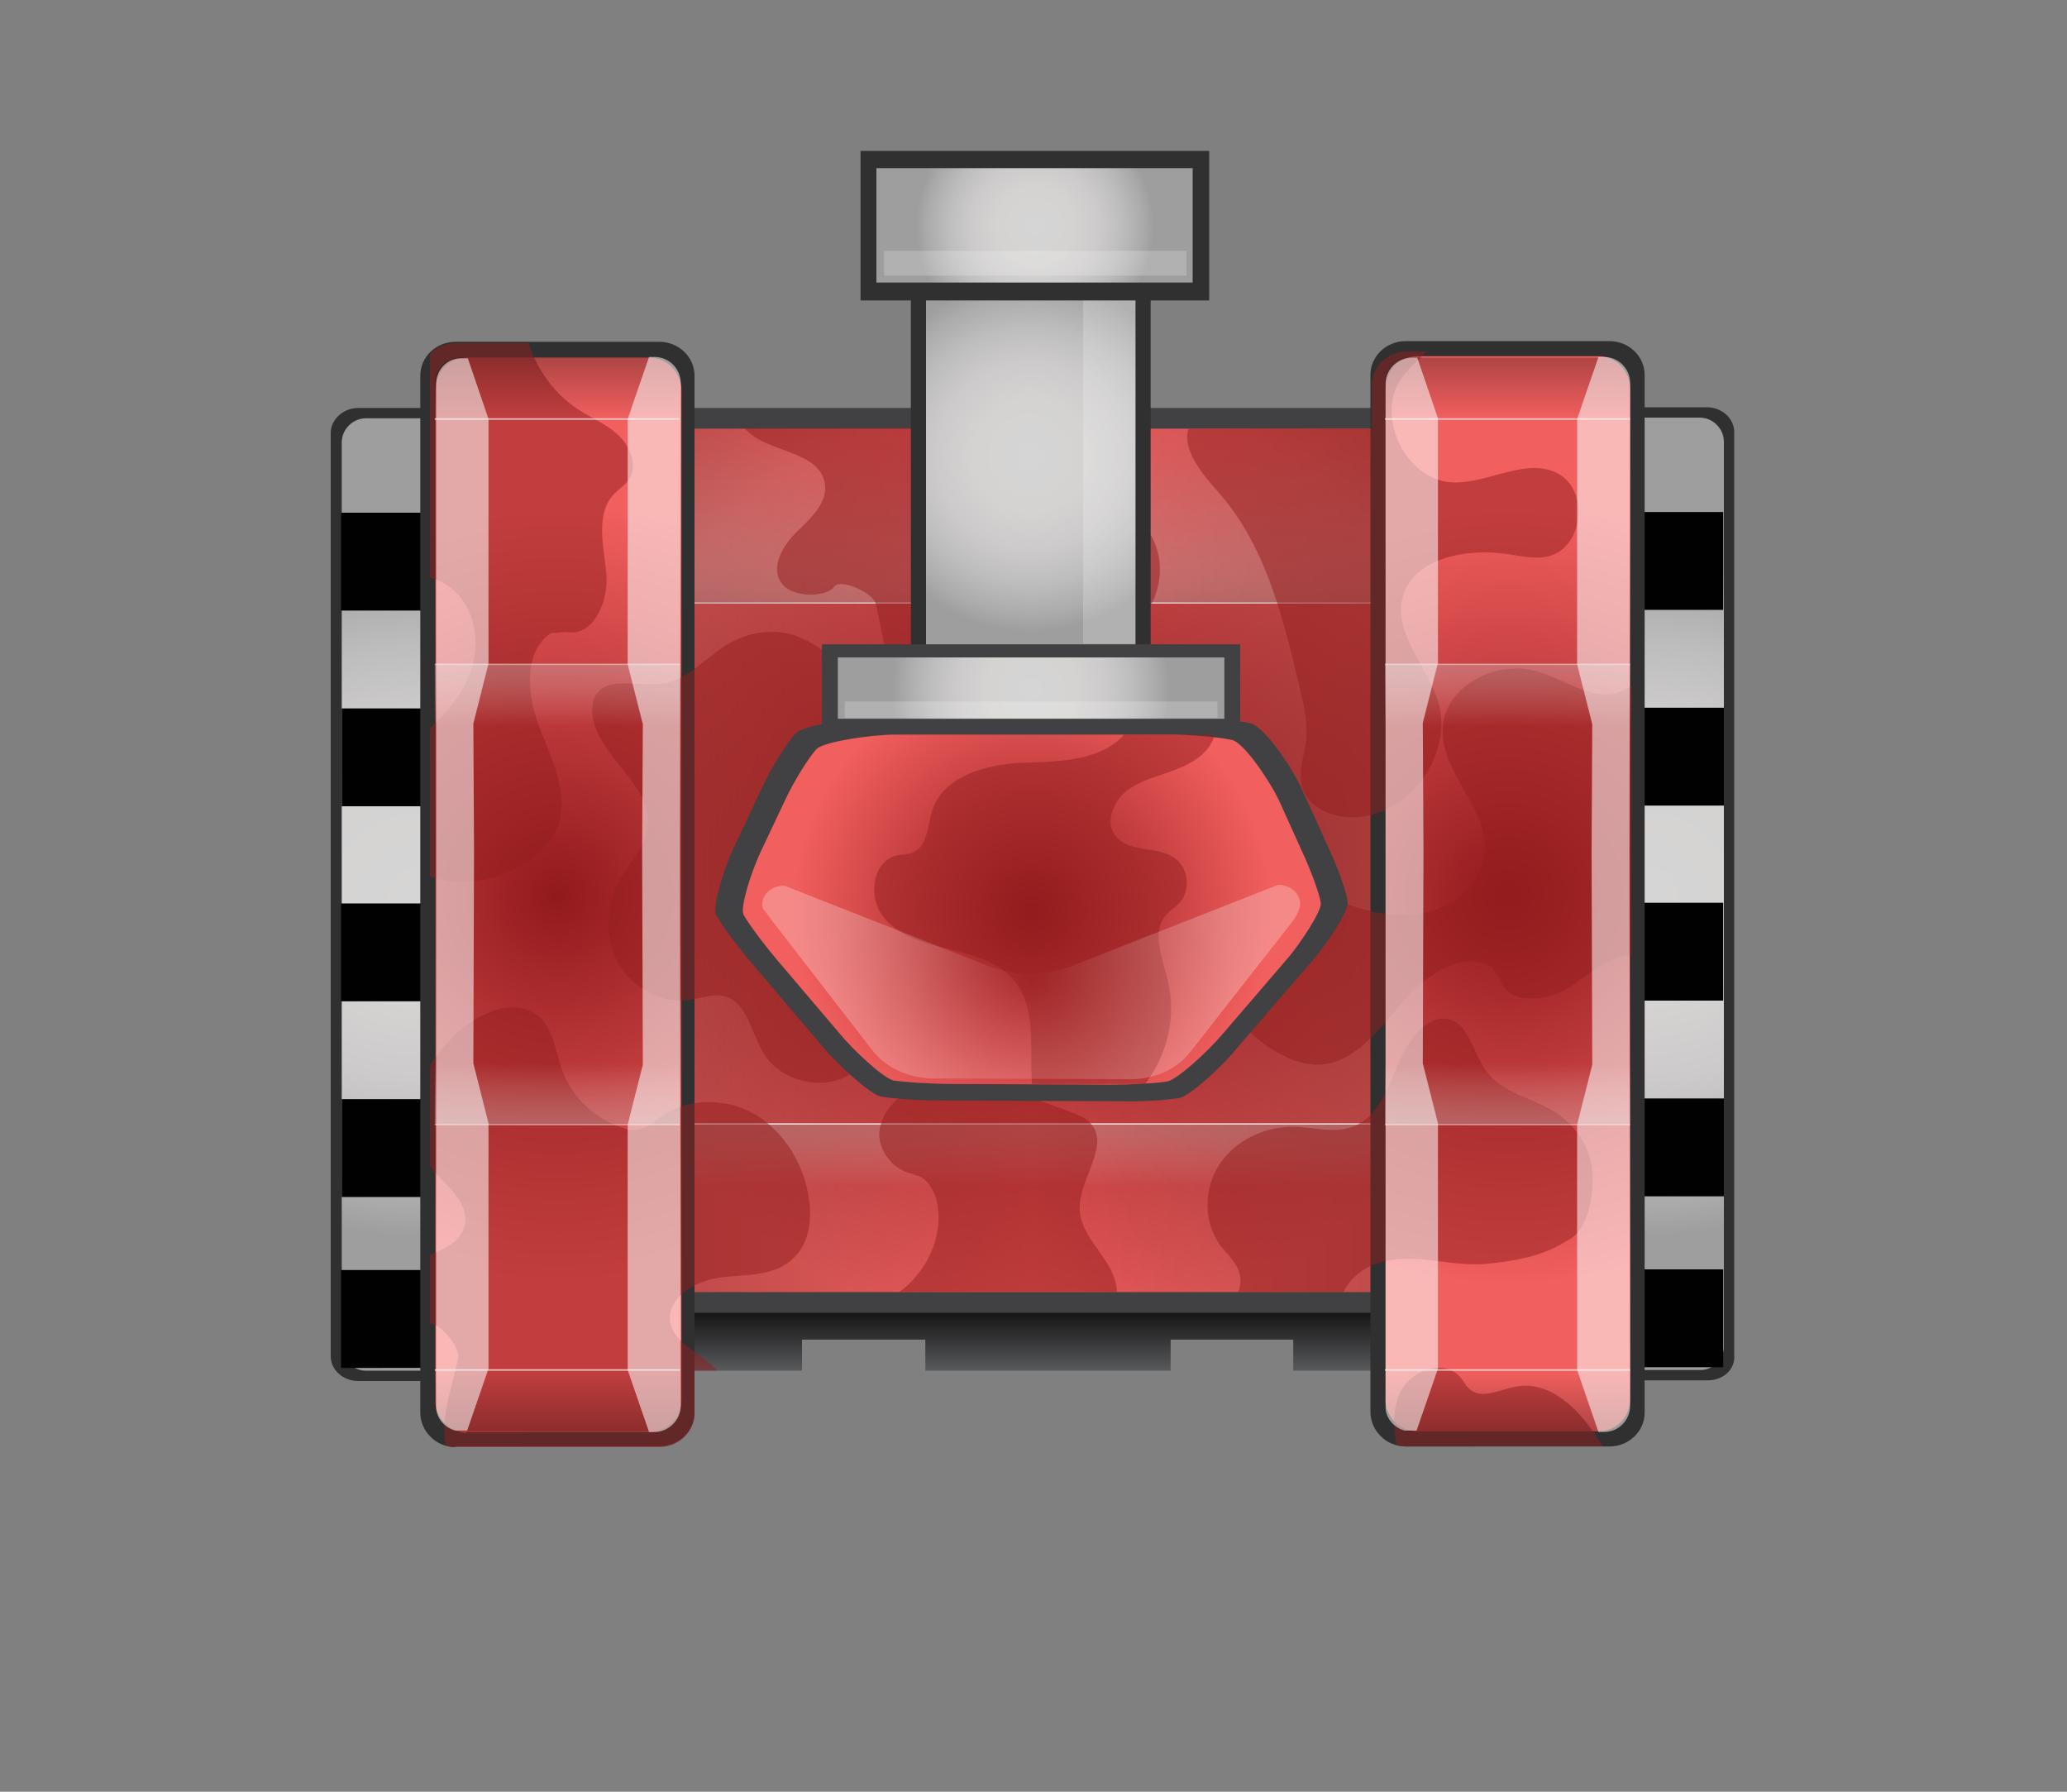 <svg version="1.0" id="圖層_1" xmlns="http://www.w3.org/2000/svg" x="0" y="0" viewBox="0 0 300 260" style="enable-background:new 0 0 300 260" xml:space="preserve"><rect x="0" y="0" width="300" height="260" fill="#808080" stroke="none"/><style>.st0{fill:#303030}.st3{display:none}.st4{display:inline}.st4,.st5{fill:#010101}.st11{fill:#fff;fill-opacity:.78}.st13{fill:none;stroke:#414042;stroke-width:3;stroke-miterlimit:10}.st17{opacity:.5;fill:#941e1e}.st19,.st24{fill:#fff;fill-opacity:.42}.st24{fill-opacity:.55}.st31{fill:#414042}.st37{opacity:.2;fill:#fff}</style><g id="Calque_32"><g id="Calque_30"><g id="Calque_29"><path id="XMLID_197_" class="st0" d="M68.6 200.4H52c-2.2 0-4-1.6-4-3.6v-134c0-1.9 1.8-3.6 4-3.6h16.4c2.2 0 4 1.6 4 3.6v133.9c.2 2.1-1.6 3.7-3.8 3.7z"/><radialGradient id="XMLID_8_" cx="60.255" cy="-16251.847" r="49.438" gradientTransform="matrix(1 0 0 -1 0 -16122)" gradientUnits="userSpaceOnUse"><stop offset="0" style="stop-color:#d6d5d5"/><stop offset=".321" style="stop-color:#d4d3d2"/><stop offset=".542" style="stop-color:#cccaca"/><stop offset=".732" style="stop-color:#bebdbd"/><stop offset=".903" style="stop-color:#acabab"/><stop offset="1" style="stop-color:#9f9e9e"/></radialGradient><path id="XMLID_28_" d="M67.5 198.9H53.1c-1.9 0-3.5-1.6-3.5-3.5V64.2c0-1.9 1.6-3.5 3.5-3.5h14.3c1.9 0 3.5 1.6 3.5 3.5v131.1c.1 2-1.5 3.6-3.4 3.6z" style="fill:url(#XMLID_8_)"/></g><g id="Calque_29_-_copie"><path id="XMLID_54_" class="st0" d="M247.9 200.3h-16.6c-2.2 0-4-1.6-4-3.6v-134c0-1.9 1.8-3.6 4-3.6h16.4c2.2 0 4 1.6 4 3.6v133.9c.2 2.1-1.6 3.7-3.8 3.7z"/><radialGradient id="XMLID_9_" cx="239.553" cy="-16251.747" r="49.438" gradientTransform="matrix(1 0 0 -1 0 -16122)" gradientUnits="userSpaceOnUse"><stop offset="0" style="stop-color:#d6d5d5"/><stop offset=".321" style="stop-color:#d4d3d2"/><stop offset=".542" style="stop-color:#cccaca"/><stop offset=".732" style="stop-color:#bebdbd"/><stop offset=".903" style="stop-color:#acabab"/><stop offset="1" style="stop-color:#9f9e9e"/></radialGradient><path id="XMLID_47_" d="M246.8 198.8h-14.4c-1.9 0-3.5-1.6-3.5-3.5V64.1c0-1.9 1.6-3.5 3.5-3.5h14.3c1.9 0 3.5 1.6 3.5 3.5v131.1c.1 2-1.5 3.6-3.4 3.6z" style="fill:url(#XMLID_9_)"/></g></g><g id="rightWheel"><g id="圖層_4_9_"><path id="XMLID_261_" class="st5" d="M232.4 159.4h17.8v14.2h-17.8z"/><path id="XMLID_260_" class="st5" d="M232.3 131h17.8v14.2h-17.8z"/><path id="XMLID_259_" class="st5" d="M232.4 102.7h17.8v14.2h-17.8z"/><path id="XMLID_258_" class="st5" d="M232.3 74.3h17.8v14.2h-17.8z"/><path id="XMLID_257_" class="st5" d="M232.3 184.2h17.8v14.2h-17.8z"/></g></g><g id="leftWheel"><g id="圖層_4_8_"><path id="XMLID_194_" class="st5" d="M49.6 159.5h17.8v14.2H49.6z"/><path id="XMLID_193_" class="st5" d="M49.5 131.1h17.8v14.2H49.5z"/><path id="XMLID_192_" class="st5" d="M49.6 102.8h17.8V117H49.6z"/><path id="XMLID_191_" class="st5" d="M49.5 74.4h17.8v14.2H49.5z"/><path id="XMLID_190_" class="st5" d="M49.5 184.3h17.8v14.2H49.5z"/></g></g></g><g id="tank"><radialGradient id="XMLID_10_" cx="152.103" cy="-16247.347" r="68.032" gradientTransform="matrix(1 0 0 -1 0 -16122)" gradientUnits="userSpaceOnUse"><stop offset="0" style="stop-color:#91191c"/><stop offset="1" style="stop-color:#f15f5e"/></radialGradient><path id="XMLID_349_" style="fill:url(#XMLID_10_)" d="M80.8 60.7h142.6v129.2H80.8z"/></g><g id="tank_1_"><g id="center"><path id="XMLID_348_" style="fill:#595a5c" d="M223.4 198.9h-35.7v-4.5h-17.8v4.5h-35.6v-4.5h-17.9v4.5H80.8v-9h142.6z"/><linearGradient id="XMLID_11_" gradientUnits="userSpaceOnUse" x1="152.103" y1="199.117" x2="152.103" y2="190.205" gradientTransform="translate(0 -.22)"><stop offset="0" style="stop-color:#010101;stop-opacity:0"/><stop offset=".853" style="stop-color:#010101;stop-opacity:.7"/><stop offset="1" style="stop-color:#010101;stop-opacity:.82"/></linearGradient><path id="XMLID_345_" style="fill:url(#XMLID_11_)" d="M223.4 198.9h-35.7v-4.5h-17.8v4.5h-35.6v-4.5h-17.9v4.5H80.8v-9h142.6z"/><linearGradient id="XMLID_13_" gradientUnits="userSpaceOnUse" x1="152.103" y1="87.721" x2="152.103" y2="60.986" gradientTransform="translate(0 -.22)"><stop offset="0" style="stop-color:#c8c8c8"/><stop offset=".076" style="stop-color:#d9d9d8;stop-opacity:.924"/><stop offset=".184" style="stop-color:#eaeaea;stop-opacity:.816"/><stop offset=".318" style="stop-color:#f6f6f6;stop-opacity:.682"/><stop offset=".503" style="stop-color:#fff;stop-opacity:.497"/><stop offset="1" style="stop-color:#fff;stop-opacity:0"/></linearGradient><path id="XMLID_335_" style="fill:url(#XMLID_13_);fill-opacity:.33" d="M80.8 60.7h142.6v26.7H80.8z"/><linearGradient id="XMLID_14_" gradientUnits="userSpaceOnUse" x1="152.103" y1="172.382" x2="152.103" y2="163.47" gradientTransform="translate(0 -.22)"><stop offset="0" style="stop-color:#fff;stop-opacity:0"/><stop offset="1" style="stop-color:#c8c8c8"/></linearGradient><path id="XMLID_332_" style="fill:url(#XMLID_14_);fill-opacity:.32" d="M80.8 163.2h142.6v8.9H80.8z"/><path id="XMLID_329_" class="st11" d="M99 87.4h101.7v.2H99z"/><linearGradient id="XMLID_15_" gradientUnits="userSpaceOnUse" x1="98.603" y1="125.567" x2="201.103" y2="125.567" gradientTransform="translate(0 -.22)"><stop offset="0" style="stop-color:#010101"/><stop offset=".073" style="stop-color:#010101;stop-opacity:.854"/><stop offset=".5" style="stop-color:#010101;stop-opacity:0"/><stop offset=".927" style="stop-color:#010101;stop-opacity:.854"/><stop offset="1" style="stop-color:#010101"/></linearGradient><path id="XMLID_69_" style="fill:url(#XMLID_15_);fill-opacity:.21" d="M98.6 60.7h102.5v129.2H98.6z"/><path id="XMLID_66_" class="st11" d="M98.9 163h101.7v.2H98.9z"/><path id="XMLID_51_" class="st13" d="M100.6 60.7h99.1"/><path id="XMLID_52_" class="st13" d="M100.6 189h99.1"/></g><g id="Calque_20"><g id="right_1_"><path id="XMLID_1_" class="st0" d="M204 209.9c-1.4 0-2.8-.6-3.7-1.6-.9-.9-1.4-2.2-1.4-3.4V54.4c0-2.7 2.3-4.9 5.1-4.9h29.6c2.8 0 5.1 2.2 5.1 4.9V205c0 2.7-2.3 4.9-5.1 4.9H204z"/><radialGradient id="XMLID_18_" cx="218.803" cy="-16251.747" r="56.57" gradientTransform="matrix(1 0 0 -1 0 -16122)" gradientUnits="userSpaceOnUse"><stop offset="0" style="stop-color:#91191c"/><stop offset="1" style="stop-color:#f15f5e"/></radialGradient><path id="XMLID_43_" d="M205.6 207.7c-1.2 0-2.5-.6-3.3-1.5-.8-.9-1.3-2.1-1.2-3.3V56.4c0-2.6 2-4.7 4.6-4.7H232c2.5 0 4.6 2.1 4.6 4.7V203c0 2.6-2 4.7-4.6 4.7h-26.4z" style="fill:url(#XMLID_18_)"/></g><g id="left_1_"><path id="XMLID_4_" class="st0" d="M66.1 210c-1.4 0-2.8-.6-3.7-1.6-.9-.9-1.4-2.2-1.4-3.4V54.5c0-2.7 2.3-4.9 5.1-4.9h29.6c2.8 0 5.1 2.2 5.1 4.9V205c0 2.7-2.3 4.9-5.1 4.9H66.1z"/><radialGradient id="XMLID_29_" cx="80.951" cy="-16251.897" r="56.57" gradientTransform="matrix(1 0 0 -1 0 -16122)" gradientUnits="userSpaceOnUse"><stop offset="0" style="stop-color:#91191c"/><stop offset="1" style="stop-color:#f15f5e"/></radialGradient><path id="XMLID_3_" d="M67.7 207.9c-1.2 0-2.5-.6-3.3-1.5-.8-.9-1.3-2.1-1.2-3.3V56.6c0-2.6 2-4.7 4.6-4.7h26.5c2.5 0 4.6 2.1 4.6 4.7v146.5c0 2.6-2 4.7-4.6 4.7H67.7z" style="fill:url(#XMLID_29_)"/></g></g><g id="Calque_4_-_copie_3_2_"><path id="XMLID_61_" class="st17" d="M89.9 63.3c-1.7-1.7-4-2.6-6-3.9-3.4-2.2-5.9-5.7-7.2-9.6H66.1c-1.5 0-2.8.6-3.7 1.6v32.4c.9.3 1.8.6 2.6 1.2 3.7 2.5 4.8 7.7 3.5 11.9-1.1 3.5-3.4 6.3-6.1 8.8v21.5c4.7 1.7 10.2.5 14.3-2.3 1.6-1.1 3-2.4 3.9-4.1 2.3-4.6-.2-10-2.1-14.7-1.9-4.8-2.8-11.2 1.4-14.2l2.3-.2c3.9.8 6.2-4.5 5.8-8.5s-1.6-8.6 1.1-11.5c.7-.7 1.5-1.2 2.1-2 1.4-1.9.4-4.7-1.3-6.4z"/><path id="XMLID_384_" class="st17" d="M123.4 100.7c.3-3.5-4-6.8-7.3-8.2-3.2-1.4-7.1-.9-10.2.8-3.3 1.9-6 5.4-9.8 5.9-3.4.5-8-1.2-9.7 1.8-.5.9-.5 2-.4 3 1 6 8.8 10 8 16.1-.4 2.8-2.5 4.9-3.9 7.3-2.1 3.7-2.5 8.4-.5 12.1 1.9 3.7 6.3 6.2 10.4 5.6 1.7-.2 3.3-.9 5-.6 3.4.8 4 5.3 5.8 8.3 2.4 4 8.3 5.6 12.4 3.2 4.1-2.3 5.8-8.1 3.5-12.3-3.1-5.8-11.8-7.5-13.4-13.8-.8-3.2.5-6.5 2.3-9.2 1.8-2.7 4-5.2 5.3-8.3 1.5-3.6 2.9-7.7 2.5-11.7"/><path id="XMLID_30_" class="st17" d="M207.1 51h-2.9c-2.8 0-5.1 2.2-5.1 4.9v6.3h-26.6c-1 3 2 6.6 4.3 9.2 6.9 7.7 9.4 18.2 11.8 28.2.6 2.7 1.3 5.5.9 8.3-.3 2-1 4.1-.6 6 .7 3.2 4.4 4.8 7.7 4.7 8-.2 14.5-9.3 12.1-16.9-1.6-5.1-6.3-9.6-5.2-14.7 1.3-6 9.2-7.5 15.3-6.6 2 .3 4.1.8 6 .3 5.1-1.3 5.9-9.8 1.1-12.1-4.6-2.2-9.9 1.6-15.1 1.4-6.9-.3-11.4-9.9-7.2-15.4 1.1-1.4 2.4-2.5 3.5-3.6z"/><path id="XMLID_34_" class="st17" d="M108.1 62.2c.6.6 1.2 1.1 1.9 1.5 3.5 2 9 2.4 9.7 6.4.5 2.8-2 5.1-4.1 7.1-2 2-3.9 5.2-2.1 7.5 1.7 2.2 6.7 1.9 7.6.4 1-1.2 5.7 1 6 2.5.9 3.6 1.2 7.4 2.9 10.7 1.7 3.3 5.3 6 8.9 5 3.2-.9 5-4.3 7.2-6.8 4.3-4.9 11.5-6.9 17.7-5 3.3-2.3 5.1-6.6 4.4-10.6-.7-4-3.8-7.4-7.7-8.5-2.7-.7-6-.6-7.6-2.8-1.7-2.3-.4-5.4 1.7-7.5h-46.5z"/><path id="XMLID_58_" class="st17" d="M117.4 173.9c-.7-4.8-3.4-9.4-7.5-12s-9.9-2.7-13.9.1c-1 .7-2 1.6-3.2 1.9-.9.2-1.8 0-2.6-.3-3.9-1.3-7.2-4.4-8.6-8.3-1-2.7-1.2-5.8-3.3-7.7-3.5-3.1-9-.6-12.3 2.6-1.3 1.3-2.6 2.8-3.6 4.5v14.6c2.4 2.8 5.9 5.3 5 8.7-.6 2.2-2.8 3.2-5 4.1v10c1.5-.2 4.4 3.5 4.1 4.9-.7 3.6-2.1 7.2-2 10.9 0 .6.1 1.3.2 1.9.5.1.9.2 1.4.2h29.6c2.8 0 5.1-2.2 5.1-4.9v-6.2h3.3c-.3-.4-.7-.7-1.1-1.1-2.1-1.8-5.1-3.1-5.7-5.8-.7-3.6 3.5-6.1 7.1-6.6s7.6-.1 10.4-2.5c2.6-2.1 3.1-5.8 2.6-9z"/><path id="XMLID_32_" class="st17" d="M236.7 99.6c-.7.4-1.4.8-2.2 1-3.8.9-7.4-2-11.2-3.1-5.9-1.9-13.5 1.9-13.9 8-.5 6.5 6.7 11.8 6.1 18.3-.4 4.4-4.5 7.9-8.9 8.7-4.4.9-8.9-.4-13-2-1.9-.8-3.8-1.6-5.8-1.8-5.7-.5-10.8 5-10.9 10.7-.1 5.7 3.9 11 9 13.6 1.7.9 3.5 1.5 5.4 1.5 5.1-.1 8.7-4.9 12-8.8 3.3-3.9 8.5-7.8 13.1-5.5l1.3 1.9c1.1 3.8 6.9 3.3 10.2 1.1 2.8-1.9 5.7-4.5 8.9-4.6v-39z"/><path id="XMLID_25_" class="st17" d="M231.1 169.9c-.3-3.5-2.5-6.7-5.5-8.6-3.3-2-7.6-2.7-9.9-5.9-2-2.8-2.7-7.6-6.2-7.6-1 0-2 .5-2.8 1.1-4.8 3.8-4.6 12.5-10.4 14.6-2.6 1-5.5.1-8.3 0-4.2-.1-8.5 1.8-10.9 5.3-2.4 3.5-2.5 8.5 0 11.9 1 1.3 2.4 2.5 2.8 4.1.3 1 .1 1.9-.2 2.7H195c.4-.9 1-1.7 1.8-2.4 2.4-2.2 6-2.6 9.2-2.4 3.3.3 6.5 1 9.8.7 3.9-.4 8.2-1.1 11.5-3.3 3.2-1.3 4.1-6.7 3.8-10.2z"/><path id="XMLID_17_" class="st17" d="M232.1 209.1c-2.7-4.4-7-8.8-12-7.9-2.4.4-5.1 2-6.9.3-.5-.5-.8-1.1-1.2-1.6-2.3-2.8-7.3-1.1-8.8 2.2-1.1 2.4-1 5-.5 7.6.4.1.9.2 1.3.2h28.6c-.1-.3-.3-.6-.5-.8z"/><path id="XMLID_62_" class="st17" d="m132.9 170.4-.8.1c2-.3 3.5 2 3.9 4 1 4.9-1.5 10.1-5.5 13h31.6c0-.8-.2-1.6-.5-2.4-1.3-3.3-4.7-5.9-4.9-9.5-.2-4.5 4.6-9.4 1.5-12.7-.7-.7-1.6-1.1-2.5-1.4-3.5-1.4-7.1-2.6-10.7-3.5-3.4-.9-7-1.6-10.5-.7s-6.6 3.6-6.9 7.1c-.1 2.9 2.5 5.8 5.3 6z"/></g><g id="left"><linearGradient id="XMLID_31_" gradientUnits="userSpaceOnUse" x1="-188.388" y1="163.467" x2="-188.388" y2="154.555" gradientTransform="translate(269.291 -.22)"><stop offset="0" style="stop-color:#c8c8c8"/><stop offset="1" style="stop-color:#fff;stop-opacity:0"/></linearGradient><path id="XMLID_164_" style="opacity:.68;fill:url(#XMLID_31_);fill-opacity:.49;enable-background:new" d="M63.1 154.3h35.6v8.9H63.1z"/><path id="XMLID_158_" class="st19" d="M63.1 198.7h35.6v.2H63.1z"/><path id="XMLID_155_" class="st19" d="M63.1 198.7h35.6v.2H63.1z"/><path id="XMLID_152_" class="st19" d="M63.1 163.1h35.6v.2H63.1z"/><linearGradient id="XMLID_45_" gradientUnits="userSpaceOnUse" x1="-862.053" y1="-668.039" x2="-862.053" y2="-676.95" gradientTransform="rotate(180 -390.575 -285.813)"><stop offset="0" style="stop-color:#c8c8c8"/><stop offset="1" style="stop-color:#fff;stop-opacity:0"/></linearGradient><path id="XMLID_149_" style="opacity:.68;fill:url(#XMLID_45_);fill-opacity:.49;enable-background:new" d="M63.1 96.4h35.6v8.9H63.1z"/><path id="XMLID_145_" class="st19" d="M63.1 60.7h35.6v.2H63.1z"/><path id="XMLID_142_" class="st19" d="M63.1 60.7h35.6v.2H63.1z"/><path id="XMLID_139_" class="st19" d="M63.1 96.3h35.6v.2H63.1z"/><linearGradient id="XMLID_63_" gradientUnits="userSpaceOnUse" x1="52.589" y1="130.167" x2="63.13" y2="130.167" gradientTransform="translate(0 -.22)"><stop offset="0" style="stop-color:#030303;stop-opacity:0"/><stop offset="1" style="stop-color:#010101"/></linearGradient><linearGradient id="XMLID_64_" gradientUnits="userSpaceOnUse" x1="80.903" y1="-362.512" x2="80.903" y2="-353.644" gradientTransform="matrix(1 0 0 -1 0 -154.703)"><stop offset="0" style="stop-color:#010101;stop-opacity:.95"/><stop offset=".127" style="stop-color:#010101;stop-opacity:.829"/><stop offset="1" style="stop-color:#010101;stop-opacity:0"/></linearGradient><path id="XMLID_50_" d="M63.1 203.9v-5h35.6v5c0 2.1-1.7 3.8-3.8 3.8H67c-2.1.1-3.9-1.7-3.9-3.8z" style="opacity:.64;fill:url(#XMLID_64_);fill-opacity:.46;enable-background:new"/><linearGradient id="XMLID_67_" gradientUnits="userSpaceOnUse" x1="80.903" y1="52.074" x2="80.903" y2="60.942" gradientTransform="translate(0 -.22)"><stop offset="0" style="stop-color:#010101;stop-opacity:.95"/><stop offset=".127" style="stop-color:#010101;stop-opacity:.829"/><stop offset="1" style="stop-color:#010101;stop-opacity:0"/></linearGradient><path id="XMLID_5_" d="M63.1 55.7v5h35.6v-5c0-2.1-1.7-3.8-3.8-3.8H67c-2.1-.1-3.9 1.6-3.9 3.8z" style="opacity:.64;fill:url(#XMLID_67_);fill-opacity:.46;enable-background:new"/><path id="XMLID_35_" class="st24" d="M63.3 55.7V204c-.1 1.7 1.2 3.2 2.8 3.6h1.7l3.1-9V163l-2.2-8.7.1-30.9-.1-18.4 2.2-8.7V60.8l-3-8.8H67c-2-.1-3.7 1.6-3.7 3.7z"/><path id="XMLID_36_" class="st24" d="M98.8 204v-1.8l-.1-78.6.1-67v-1c0-2.1-1.7-3.8-3.8-3.8h-.8l-3.1 9v35.6l2.2 8.7-.1 18.5.1 30.9-2.2 8.7v35.6l3.1 9h.8c2 0 3.8-1.7 3.8-3.8z"/></g><g id="right"><linearGradient id="XMLID_71_" gradientUnits="userSpaceOnUse" x1="-1010.705" y1="163.467" x2="-1010.705" y2="154.555" gradientTransform="matrix(-1 0 0 1 -791.902 -.22)"><stop offset="0" style="stop-color:#c8c8c8"/><stop offset="1" style="stop-color:#fff;stop-opacity:0"/></linearGradient><path id="XMLID_322_" style="opacity:.68;fill:url(#XMLID_71_);fill-opacity:.49;enable-background:new" d="M201 154.3h35.6v8.9H201z"/><path id="XMLID_308_" class="st19" d="M201 198.7h35.6v.2H201z"/><path id="XMLID_305_" class="st19" d="M201 198.7h35.6v.2H201z"/><path id="XMLID_302_" class="st19" d="M201 163.1h35.6v.2H201z"/><linearGradient id="XMLID_79_" gradientUnits="userSpaceOnUse" x1="-39.736" y1="-668.039" x2="-39.736" y2="-676.95" gradientTransform="matrix(1 0 0 -1 258.54 -571.626)"><stop offset="0" style="stop-color:#c8c8c8"/><stop offset="1" style="stop-color:#fff;stop-opacity:0"/></linearGradient><path id="XMLID_298_" style="opacity:.68;fill:url(#XMLID_79_);fill-opacity:.49;enable-background:new" d="M201 96.4h35.6v8.9H201z"/><path id="XMLID_294_" class="st19" d="M201 60.7h35.6v.2H201z"/><path id="XMLID_275_" class="st19" d="M201 60.7h35.6v.2H201z"/><path id="XMLID_269_" class="st19" d="M201 96.3h35.6v.2H201z"/><linearGradient id="XMLID_88_" gradientUnits="userSpaceOnUse" x1="247.143" y1="129.967" x2="236.602" y2="129.967" gradientTransform="translate(0 -.22)"><stop offset="0" style="stop-color:#030303;stop-opacity:0"/><stop offset="1" style="stop-color:#010101"/></linearGradient><linearGradient id="XMLID_91_" gradientUnits="userSpaceOnUse" x1="218.903" y1="-362.512" x2="218.903" y2="-353.644" gradientTransform="matrix(1 0 0 -1 0 -154.703)"><stop offset="0" style="stop-color:#010101;stop-opacity:.95"/><stop offset=".127" style="stop-color:#010101;stop-opacity:.829"/><stop offset="1" style="stop-color:#010101;stop-opacity:0"/></linearGradient><path id="XMLID_49_" d="M201.1 203.9v-5h35.6v5c0 2.1-1.7 3.8-3.8 3.8H205c-2.2.1-3.9-1.7-3.9-3.8z" style="opacity:.64;fill:url(#XMLID_91_);fill-opacity:.46;enable-background:new"/><linearGradient id="XMLID_92_" gradientUnits="userSpaceOnUse" x1="218.803" y1="52.074" x2="218.803" y2="60.942" gradientTransform="translate(0 -.22)"><stop offset="0" style="stop-color:#010101;stop-opacity:.95"/><stop offset=".127" style="stop-color:#010101;stop-opacity:.829"/><stop offset="1" style="stop-color:#010101;stop-opacity:0"/></linearGradient><path id="XMLID_48_" d="M201 55.7v5h35.6v-5c0-2.1-1.7-3.8-3.8-3.8h-27.9c-2.2-.1-3.9 1.6-3.9 3.8z" style="opacity:.64;fill:url(#XMLID_92_);fill-opacity:.46;enable-background:new"/><path id="XMLID_38_" class="st24" d="M201.1 55.7V204c-.1 1.7 1.2 3.2 2.8 3.6h1.7l3.1-9V163l-2.2-8.7.1-30.9-.1-18.5 2.2-8.7V60.7l-3-8.8h-.8c-2.1 0-3.8 1.7-3.8 3.8z"/><path id="XMLID_19_" class="st24" d="M236.6 204v-1.8l-.1-78.6.1-67v-1c0-2.1-1.7-3.8-3.8-3.8h-.8l-3.1 9v35.6l2.2 8.7-.1 18.5.1 30.9-2.2 8.7v35.6l3.1 9h.8c2.1 0 3.8-1.7 3.8-3.8z"/></g></g><g id="cannon"><g id="tureel"><g id="XMLID_341_"><path id="XMLID_81_" class="st31" d="M171.3 159.3c-1.5.3-5.4.6-8.7.5l-26.1-.1c-3.3 0-7.2-.3-8.7-.6s-6.2-4.6-8.3-7.1l-10.7-12.6c-2.1-2.5-4.3-5.5-4.9-6.7-.5-1.2 1.2-6.7 2.6-9.7l4.2-8.9c1.4-3 3.6-6.4 4.8-7.7 1.2-1.2 8.6-2.3 11.9-2.3h44.8c3.3 0 7.5.4 9.4.9s5.8 6.2 7.2 9.2l4.1 9c1.4 3 2.6 6.5 2.7 7.7.2 1.2-3 6.1-5.2 8.6L179.6 152c-2.1 2.7-6.8 6.9-8.3 7.3z"/></g><g id="XMLID_6_"><radialGradient id="XMLID_134_" cx="149.778" cy="-16254.013" r="34.71" gradientTransform="matrix(1 0 0 -1 0 -16122)" gradientUnits="userSpaceOnUse"><stop offset="0" style="stop-color:#91191c"/><stop offset="1" style="stop-color:#f15f5e"/></radialGradient><path id="XMLID_133_" d="M169.5 156.9c-1.4.3-5.2.5-8.5.5l-22.8-.1c-3.3 0-7.1-.3-8.5-.5-1.4-.3-5.8-4.3-7.9-6.9l-9.1-10.7c-2.1-2.5-4.3-5.5-4.8-6.5-.5-1.1 1.2-6.4 2.6-9.3l3.4-7.2c1.4-3 3.5-6.3 4.6-7.5 1.1-1.1 8.1-2.1 11.4-2.1h39.9c3.3 0 7.4.4 9.1.8 1.7.5 5.4 5.9 6.8 8.9l3.3 7.3c1.4 3 2.6 6.4 2.7 7.5s-2.9 5.8-5.1 8.3l-9.2 10.7c-2.1 2.5-6.5 6.5-7.9 6.8z" style="fill:url(#XMLID_134_)"/></g><g id="Calque_33"><path id="XMLID_33_" class="st17" d="M163.6 114.7c2.1-1.6 4.8-2.1 7.2-3.1 2.4-.9 4.9-2.5 5.5-5h-13.2c-.1.2-.3.4-.5.6-3.8 3.4-9.5 3.3-14.6 3.5-5.1.3-11.1 2-12.7 6.9-.7 2.3-.7 5.4-3 6.2-.6.2-1.4.2-2 .3-3.6.7-4.4 5.9-2.2 8.8 2.2 2.9 6 4 9.5 4.8 3.5.9 7.3 1.8 9.6 4.6 2.9 3.5 2.4 8.5 2.5 13.1 0 .6 0 1.3.1 1.9h16.4c3.2-4.2 4.6-9.8 3.3-15-.8-3.3-2.5-7.2-.1-9.7.5-.6 1.2-.9 1.7-1.5 1.7-1.7 1.5-5-.5-6.5-2.5-1.9-6.6-.8-8.6-3.2-1.7-1.8-.5-5.1 1.6-6.7z"/></g><radialGradient id="XMLID_135_" cx="149.786" cy="142.447" r="29.324" gradientUnits="userSpaceOnUse"><stop offset="0" style="stop-color:#fff;stop-opacity:0"/><stop offset=".636" style="stop-color:#fff;stop-opacity:.651"/><stop offset="1" style="stop-color:#fff;stop-opacity:.95"/></radialGradient><path id="XMLID_210_" d="m111.9 133.4 14.7 19c1.9 2.5 5.2 4 8.6 4.1l29 .1c3.5 0 6.7-1.5 8.6-4l14.8-18.9c.5-.6.8-1.3 1-1.9.5-1.7-1-3.4-3.1-3.4l-30 11.8c-3.9 1.5-8.1 1.5-12 0l-29.7-11.7c-2.1 0-3.7 1.8-3 3.5.4.3.7.9 1.1 1.4z" style="opacity:.5;fill:url(#XMLID_135_);fill-opacity:.55"/></g><g id="long"><path id="XMLID_53_" class="st0" d="M132.2 33.3H167v65.4h-34.8z"/><radialGradient id="XMLID_136_" cx="149.603" cy="-16188.064" r="25.508" gradientTransform="matrix(1 0 0 -1 0 -16122)" gradientUnits="userSpaceOnUse"><stop offset="0" style="stop-color:#d6d5d5"/><stop offset=".321" style="stop-color:#d4d3d2"/><stop offset=".542" style="stop-color:#cccaca"/><stop offset=".732" style="stop-color:#bebdbd"/><stop offset=".903" style="stop-color:#acabab"/><stop offset="1" style="stop-color:#9f9e9e"/></radialGradient><path id="XMLID_206_" style="fill:url(#XMLID_136_)" d="M134.4 33.3h30.4v65.4h-30.4z"/><path id="XMLID_98_" class="st37" d="M157.2 41.9h7.6v51.5h-7.6z"/></g><g id="bottom"><path id="XMLID_342_" class="st31" d="M119.3 93.5H180v12.2h-60.7z"/><radialGradient id="XMLID_137_" cx="149.653" cy="-16221.897" r="20.082" gradientTransform="matrix(1 0 0 -1 0 -16122)" gradientUnits="userSpaceOnUse"><stop offset="0" style="stop-color:#d6d5d5"/><stop offset=".321" style="stop-color:#d4d3d2"/><stop offset=".542" style="stop-color:#cccaca"/><stop offset=".732" style="stop-color:#bebdbd"/><stop offset=".903" style="stop-color:#acabab"/><stop offset="1" style="stop-color:#9f9e9e"/></radialGradient><path id="XMLID_55_" style="fill:url(#XMLID_137_)" d="M121.6 95.4h56.1v8.9h-56.1z"/><path id="XMLID_307_" class="st37" d="M122.6 101.8h54.1v2.4h-54.1z"/></g><g id="top"><path id="XMLID_344_" class="st0" d="M124.9 21.9h50.6v21.7h-50.6z"/><radialGradient id="XMLID_144_" cx="150.203" cy="-16154.73" r="17.269" gradientTransform="matrix(1 0 0 -1 0 -16122)" gradientUnits="userSpaceOnUse"><stop offset="0" style="stop-color:#d6d5d5"/><stop offset=".321" style="stop-color:#d4d3d2"/><stop offset=".542" style="stop-color:#cccaca"/><stop offset=".732" style="stop-color:#bebdbd"/><stop offset=".903" style="stop-color:#acabab"/><stop offset="1" style="stop-color:#9f9e9e"/></radialGradient><path id="XMLID_12_" style="fill:url(#XMLID_144_)" d="M127.2 24.4h45.9V41h-45.9z"/><path id="XMLID_7_" class="st37" d="M128.3 36.4h43.9V40h-43.9z"/></g></g></svg>